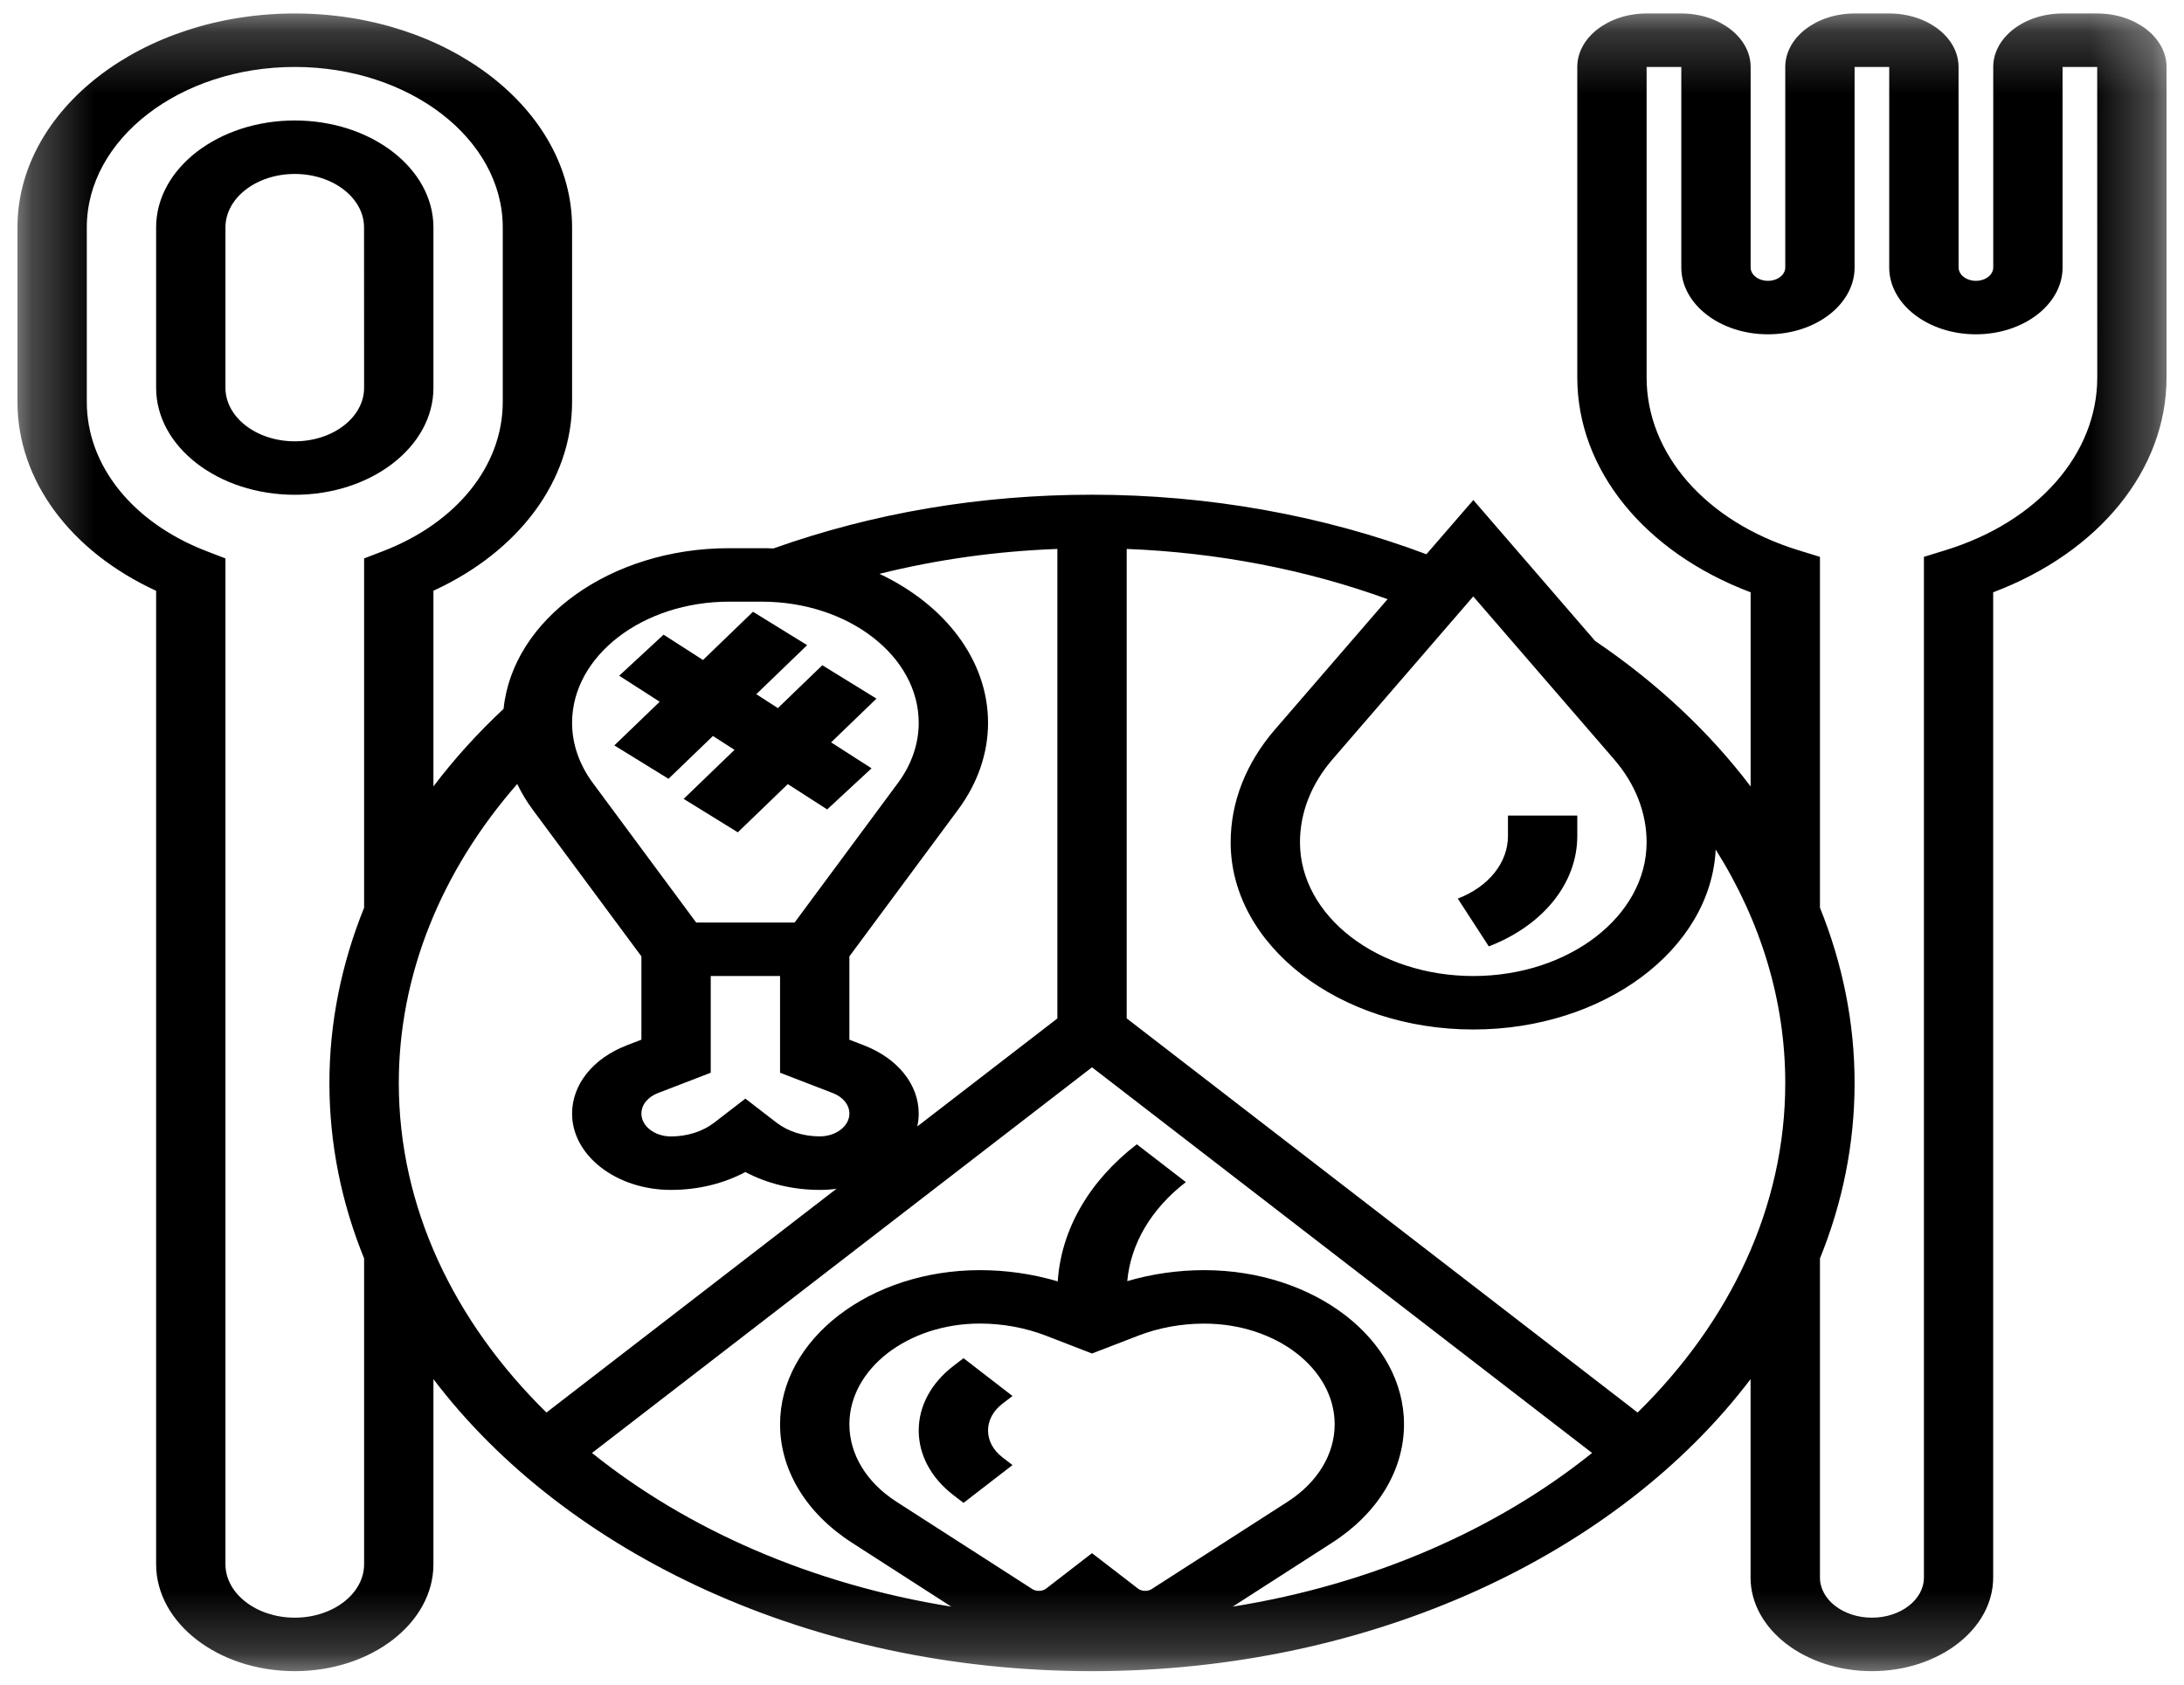<svg width="35" height="27" viewBox="0 0 35 27" fill="none" xmlns="http://www.w3.org/2000/svg">
<g clip-path="url(#clip0_4988_470)">
<path d="M11.425 11.796L11.771 12.018L10.956 12.804L11.824 13.34L12.625 12.567L13.256 12.973L13.967 12.314L13.319 11.898L14.046 11.197L13.178 10.662L12.466 11.349L12.12 11.126L12.935 10.34L12.067 9.805L11.266 10.578L10.634 10.172L9.923 10.83L10.572 11.247L9.845 11.947L10.713 12.482L11.425 11.796Z" fill="black"/>
<path d="M25.277 13.399V13.071H24.166V13.399C24.166 13.826 23.858 14.211 23.362 14.402L23.859 15.168C24.733 14.831 25.277 14.153 25.277 13.399Z" fill="black"/>
<path d="M16.226 22.374L15.441 21.768L15.278 21.893C14.92 22.169 14.723 22.537 14.723 22.927C14.723 23.318 14.92 23.686 15.278 23.962L15.441 24.087L16.226 23.481L16.063 23.356C15.915 23.241 15.834 23.089 15.834 22.927C15.834 22.766 15.915 22.613 16.063 22.499L16.226 22.374Z" fill="black"/>
<mask id="mask0_4988_470" style="mask-type:luminance" maskUnits="userSpaceOnUse" x="0" y="0" width="35" height="27">
<path d="M0.28 0.216H34.72V26.784H0.28V0.216Z" fill="white"/>
</mask>
<g mask="url(#mask0_4988_470)">
<path d="M33.609 0.216H33.054C32.441 0.216 31.943 0.6 31.943 1.073V4.287C31.943 4.405 31.819 4.501 31.666 4.501C31.512 4.501 31.388 4.405 31.388 4.287L31.387 1.073C31.387 0.6 30.889 0.216 30.277 0.216H29.721C29.109 0.216 28.61 0.6 28.61 1.073V4.287C28.61 4.405 28.486 4.501 28.333 4.501C28.179 4.501 28.055 4.405 28.055 4.287L28.055 1.073C28.055 0.6 27.556 0.216 26.944 0.216H26.388C25.776 0.216 25.277 0.6 25.277 1.073V6.05C25.277 7.529 26.355 8.851 28.055 9.493V12.605C27.399 11.739 26.562 10.949 25.563 10.273L23.611 8.014L22.859 8.883C21.2 8.259 19.359 7.929 17.5 7.929C15.717 7.929 14 8.219 12.395 8.79C12.332 8.787 12.269 8.786 12.206 8.786H11.685C9.782 8.786 8.218 9.922 8.07 11.361C7.651 11.753 7.275 12.169 6.946 12.604V9.468C8.325 8.833 9.168 7.696 9.168 6.441L9.168 3.644C9.168 1.754 7.175 0.216 4.724 0.216C2.274 0.216 0.28 1.754 0.28 3.644V6.441C0.28 7.696 1.123 8.833 2.502 9.469V25.07C2.502 26.015 3.499 26.784 4.724 26.784C5.949 26.784 6.946 26.015 6.946 25.07V22.104C9.068 24.901 13.005 26.784 17.5 26.784C21.996 26.784 25.932 24.901 28.054 22.104L28.054 25.284C28.054 26.111 28.926 26.784 29.998 26.784C31.07 26.784 31.942 26.111 31.942 25.284V9.493C33.642 8.85 34.72 7.529 34.72 6.05V1.073C34.72 0.6 34.221 0.216 33.609 0.216L33.609 0.216ZM25.865 12.168C26.207 12.563 26.388 13.024 26.388 13.5C26.388 14.682 25.142 15.643 23.611 15.643C22.079 15.643 20.833 14.682 20.833 13.5C20.833 13.024 21.014 12.564 21.356 12.168L23.61 9.559L25.865 12.168ZM20.432 11.692C19.968 12.229 19.722 12.855 19.722 13.5C19.722 15.154 21.467 16.5 23.611 16.5C25.705 16.5 27.416 15.216 27.495 13.616C28.221 14.768 28.61 16.045 28.61 17.357C28.61 19.348 27.726 21.182 26.244 22.639L18.056 16.322V8.798C19.505 8.854 20.931 9.128 22.237 9.603L20.432 11.692ZM16.945 8.797V16.323L14.7 18.054C14.715 17.987 14.723 17.918 14.723 17.848C14.723 17.382 14.387 16.963 13.846 16.754L13.612 16.664V15.328L15.356 12.974C15.669 12.552 15.834 12.072 15.834 11.585C15.834 10.575 15.137 9.689 14.094 9.197C15.014 8.968 15.967 8.834 16.945 8.798L16.945 8.797ZM10.541 17.52L11.39 17.193V15.643H12.501V17.193L13.349 17.52C13.511 17.583 13.612 17.708 13.612 17.848C13.612 18.049 13.399 18.213 13.137 18.213C12.875 18.213 12.629 18.135 12.443 17.992L11.945 17.608L11.447 17.992C11.262 18.135 11.015 18.214 10.753 18.214C10.492 18.214 10.279 18.05 10.279 17.848C10.279 17.708 10.38 17.583 10.541 17.52ZM11.685 9.643H12.206C13.594 9.643 14.723 10.514 14.723 11.585C14.723 11.922 14.608 12.255 14.391 12.548L12.734 14.786H11.157L9.5 12.548C9.283 12.255 9.168 11.922 9.168 11.585C9.168 10.514 10.297 9.643 11.685 9.643ZM10.279 15.328V16.663L10.044 16.754C9.504 16.962 9.168 17.381 9.168 17.848C9.168 18.522 9.879 19.071 10.753 19.071C11.186 19.071 11.598 18.97 11.945 18.784C12.293 18.97 12.705 19.071 13.137 19.071C13.229 19.071 13.318 19.065 13.405 19.053L8.757 22.639C7.275 21.182 6.391 19.348 6.391 17.357C6.391 15.643 7.058 13.973 8.289 12.565C8.357 12.706 8.438 12.843 8.535 12.974L10.279 15.328ZM5.835 25.07C5.835 25.543 5.336 25.927 4.724 25.927C4.112 25.927 3.613 25.543 3.613 25.07L3.613 8.95L3.306 8.832C2.125 8.376 1.391 7.46 1.391 6.442V3.644C1.391 2.227 2.886 1.073 4.724 1.073C6.562 1.073 8.057 2.227 8.057 3.644V6.442C8.057 7.461 7.323 8.376 6.142 8.832L5.835 8.95V14.549C5.47 15.452 5.279 16.398 5.279 17.357C5.279 18.336 5.474 19.281 5.835 20.169L5.835 25.07ZM17.5 21.693L18.247 21.405C18.571 21.28 18.934 21.214 19.296 21.214C20.45 21.213 21.389 21.938 21.389 22.828C21.389 23.308 21.114 23.76 20.636 24.068L18.454 25.47C18.393 25.509 18.295 25.506 18.239 25.462L17.5 24.893L16.762 25.463C16.706 25.506 16.607 25.509 16.546 25.47L14.365 24.068C13.886 23.76 13.612 23.308 13.612 22.828C13.612 21.938 14.551 21.213 15.704 21.213C16.067 21.213 16.429 21.28 16.753 21.404L17.5 21.693ZM19.755 25.75L21.347 24.726C22.079 24.256 22.5 23.564 22.5 22.828C22.5 21.465 21.063 20.357 19.296 20.357C18.877 20.357 18.457 20.418 18.065 20.533C18.12 19.933 18.448 19.375 19.004 18.946L18.218 18.34C17.451 18.932 17.006 19.707 16.951 20.537C16.554 20.419 16.129 20.357 15.705 20.357C13.938 20.357 12.501 21.465 12.501 22.828C12.501 23.564 12.921 24.255 13.654 24.726L15.245 25.75C13.007 25.392 11.014 24.514 9.487 23.287L17.5 17.106L25.514 23.287C23.987 24.514 21.993 25.392 19.755 25.75H19.755ZM33.61 6.05C33.61 7.276 32.657 8.362 31.181 8.817L30.832 8.925V25.284C30.832 25.639 30.458 25.927 29.999 25.927C29.54 25.927 29.166 25.639 29.166 25.284V20.169C29.527 19.28 29.721 18.336 29.721 17.357C29.721 16.394 29.53 15.448 29.166 14.548L29.166 8.925L28.816 8.817C27.341 8.362 26.388 7.276 26.388 6.05V1.073H26.944V4.287C26.944 4.877 27.567 5.358 28.332 5.358C29.098 5.358 29.721 4.877 29.721 4.287L29.721 1.073H30.276V4.287C30.276 4.877 30.899 5.358 31.665 5.358C32.431 5.358 33.054 4.877 33.054 4.287V1.073H33.609L33.61 6.05Z" fill="black"/>
</g>
<path d="M6.946 6.216V3.645C6.946 2.7 5.949 1.931 4.724 1.931C3.499 1.931 2.502 2.7 2.502 3.645V6.216C2.502 7.161 3.499 7.93 4.724 7.93C5.949 7.93 6.946 7.161 6.946 6.216ZM5.835 6.216C5.835 6.688 5.336 7.073 4.724 7.073C4.111 7.073 3.613 6.688 3.613 6.216L3.613 3.645C3.613 3.172 4.111 2.788 4.724 2.788C5.336 2.788 5.834 3.172 5.834 3.645L5.835 6.216Z" fill="black"/>
</g>
<defs>
<clipPath id="clip0_4988_470">
<rect width="35" height="27" fill="white"/>
</clipPath>
</defs>
</svg>
